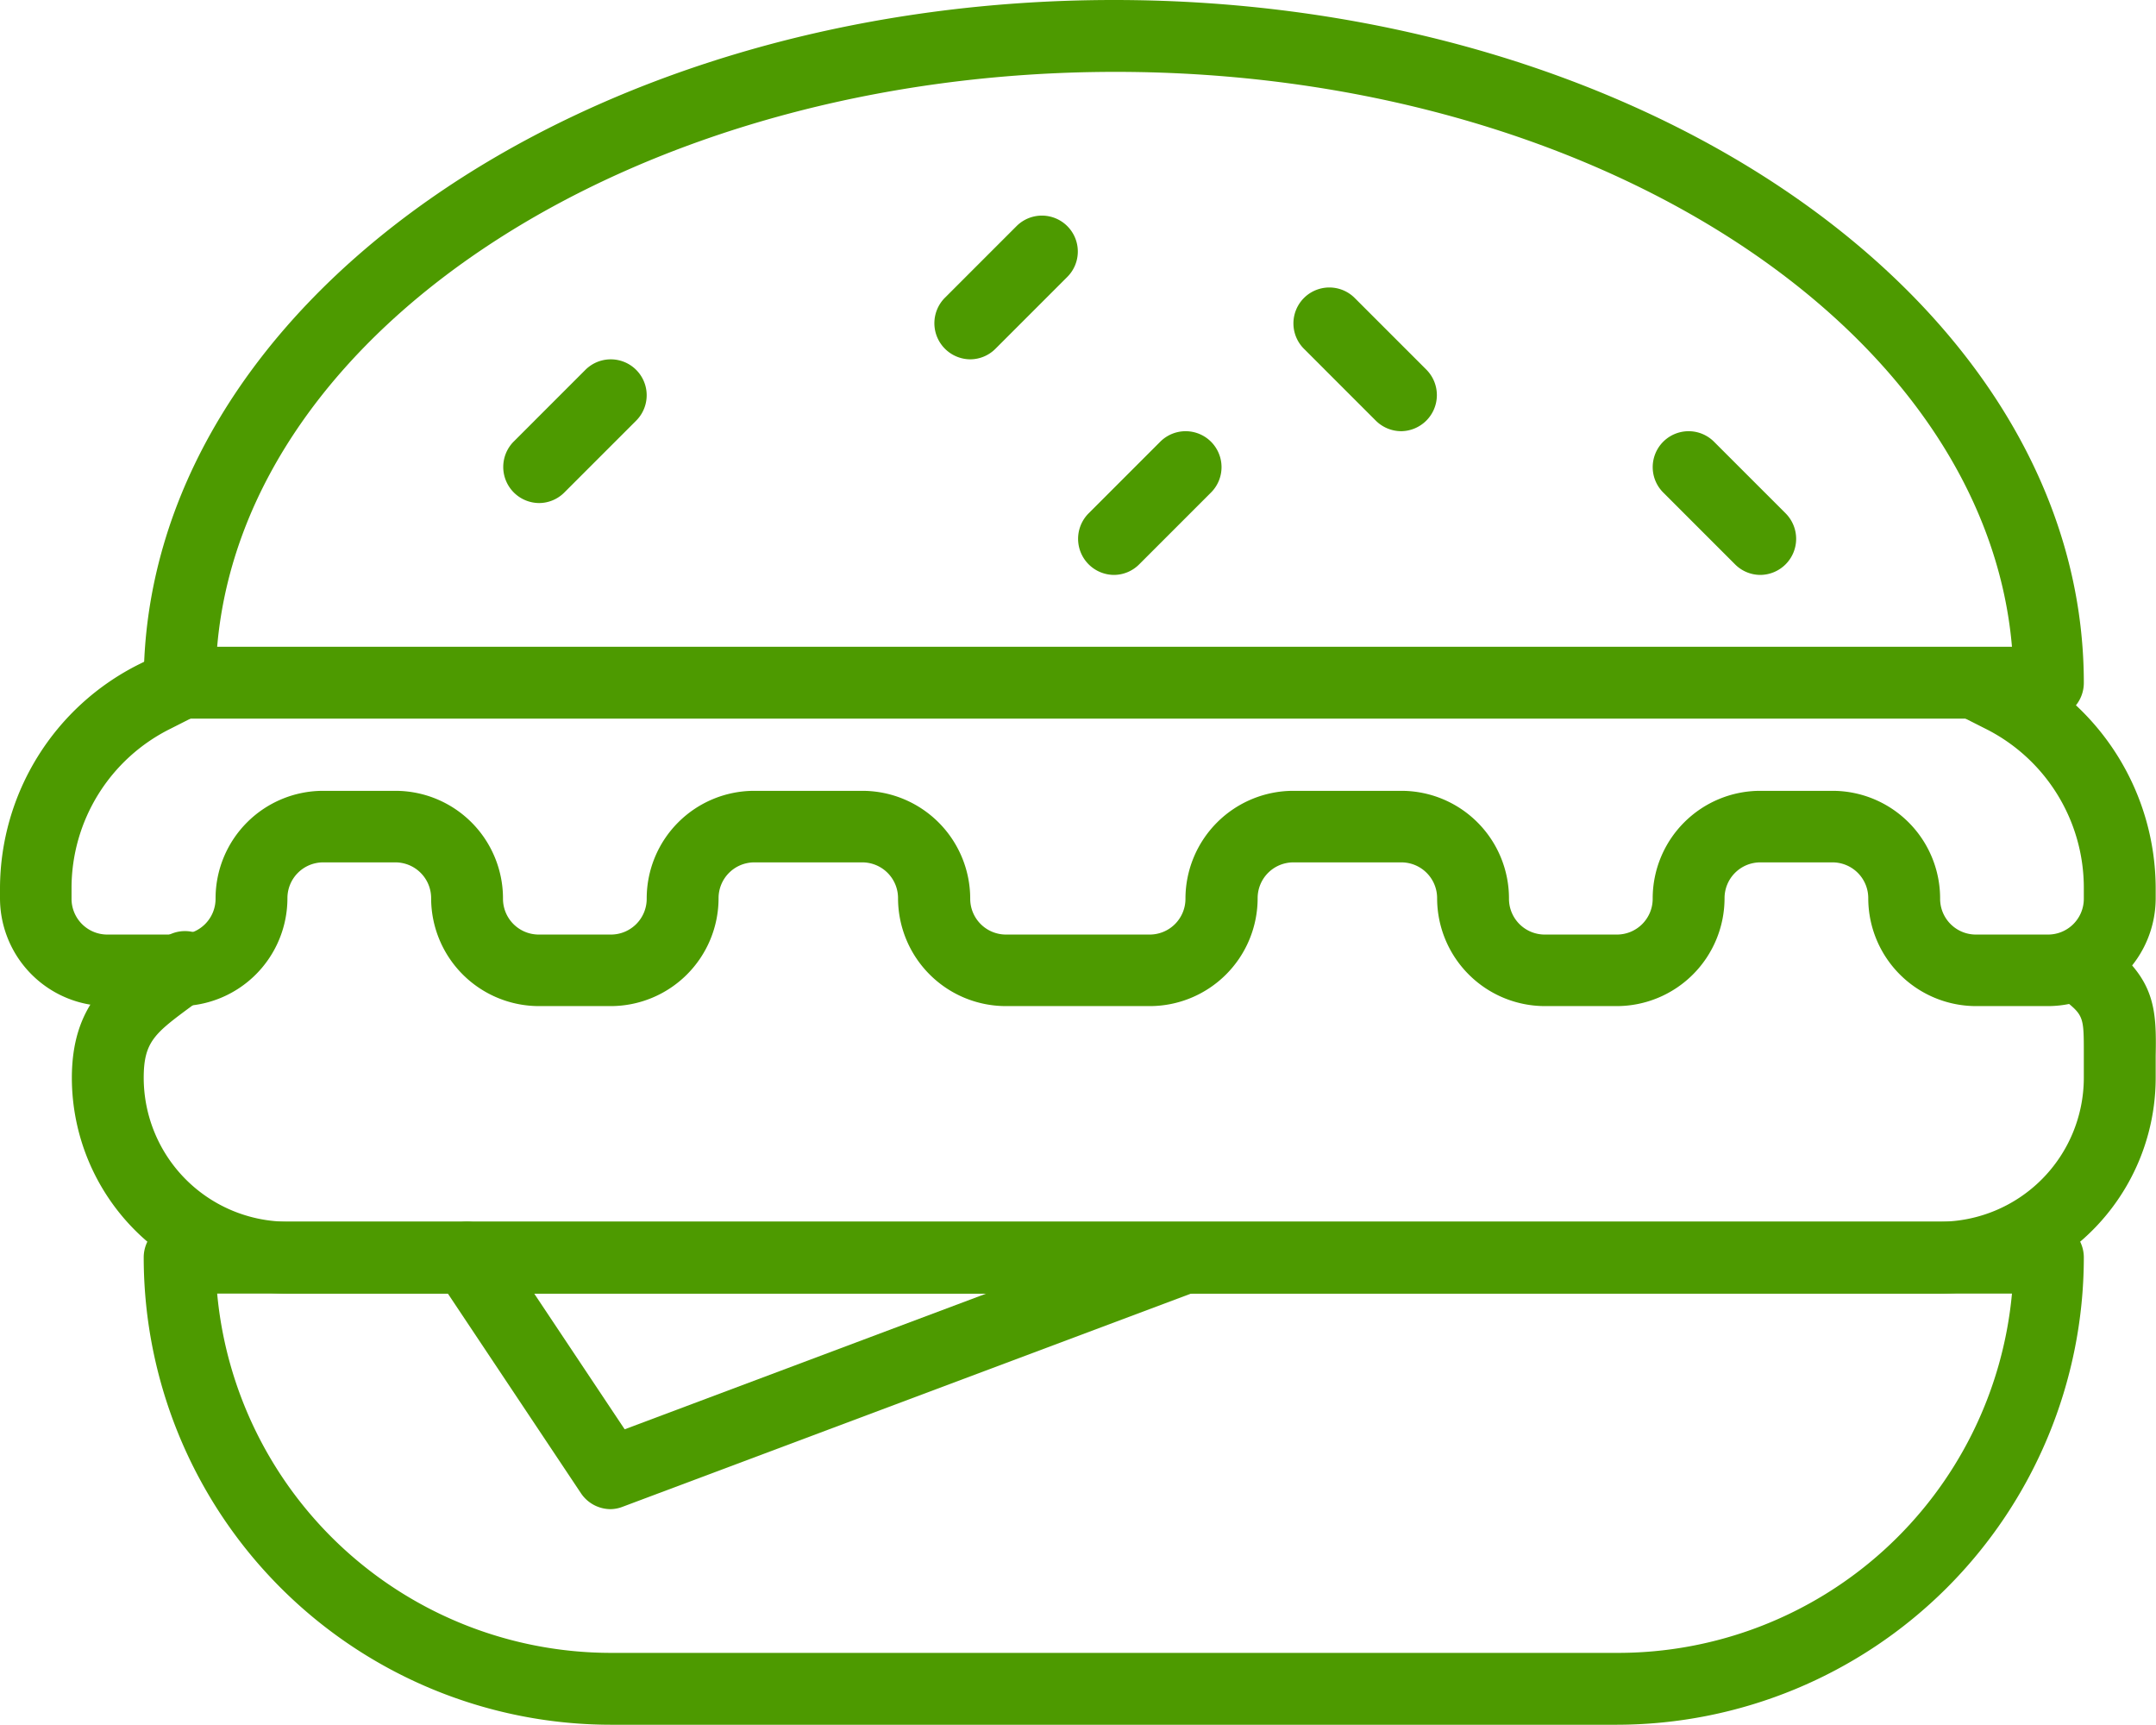 <svg viewBox="0 0 67.51 54" xmlns="http://www.w3.org/2000/svg"><g fill="#4d9a00"><path d="m19.12 47.25a1.12 1.12 0 0 1 -.93-.5l-4.5-6.75a1.12 1.12 0 1 1 1.87-1.25l4 6 17.16-6.44a1.13 1.13 0 0 1 .79 2.11l-18 6.75a1.09 1.09 0 0 1 -.39.08z"/><path d="m64.12 31.5h-2.24a3.38 3.38 0 0 1 -3.38-3.38 1.12 1.12 0 0 0 -1.12-1.12h-2.26a1.12 1.12 0 0 0 -1.12 1.12 3.38 3.38 0 0 1 -3.38 3.38h-2.24a3.38 3.38 0 0 1 -3.38-3.38 1.12 1.12 0 0 0 -1.12-1.12h-3.38a1.12 1.12 0 0 0 -1.12 1.12 3.38 3.38 0 0 1 -3.38 3.38h-4.5a3.38 3.38 0 0 1 -3.38-3.38 1.12 1.12 0 0 0 -1.12-1.12h-3.38a1.12 1.12 0 0 0 -1.12 1.12 3.38 3.38 0 0 1 -3.38 3.38h-2.24a3.38 3.38 0 0 1 -3.38-3.38 1.12 1.12 0 0 0 -1.12-1.12h-2.26a1.12 1.12 0 0 0 -1.12 1.12 3.38 3.38 0 0 1 -3.38 3.38h-2.24a3.38 3.38 0 0 1 -3.38-3.38v-.32a7.86 7.86 0 0 1 4.35-7l.77-.38a1.12 1.12 0 1 1 1 2l-.77.39a5.57 5.57 0 0 0 -3.11 5v.32a1.12 1.12 0 0 0 1.13 1.13h2.25a1.12 1.12 0 0 0 1.13-1.13 3.37 3.37 0 0 1 3.37-3.37h2.26a3.37 3.37 0 0 1 3.37 3.37 1.12 1.12 0 0 0 1.13 1.13h2.24a1.12 1.12 0 0 0 1.13-1.13 3.37 3.37 0 0 1 3.37-3.37h3.38a3.38 3.38 0 0 1 3.38 3.37 1.12 1.12 0 0 0 1.12 1.13h4.5a1.12 1.12 0 0 0 1.12-1.13 3.38 3.38 0 0 1 3.38-3.37h3.38a3.37 3.37 0 0 1 3.37 3.37 1.12 1.12 0 0 0 1.13 1.13h2.24a1.12 1.12 0 0 0 1.13-1.13 3.37 3.37 0 0 1 3.37-3.37h2.26a3.37 3.37 0 0 1 3.37 3.37 1.12 1.12 0 0 0 1.13 1.13h2.24a1.12 1.12 0 0 0 1.13-1.13v-.33a5.57 5.57 0 0 0 -3.11-5l-.77-.39a1.12 1.12 0 0 1 1-2l.77.38a7.86 7.86 0 0 1 4.36 7.01v.32a3.38 3.38 0 0 1 -3.38 3.38z"/><path d="m30.38 11.25a1.13 1.13 0 0 1 -.8-1.92l2.25-2.25a1.12 1.12 0 1 1 1.59 1.59l-2.25 2.25a1.12 1.12 0 0 1 -.79.33z"/><path d="m43.88 13.5a1.13 1.13 0 0 1 -.8-.33l-2.25-2.25a1.12 1.12 0 0 1 1.59-1.59l2.25 2.25a1.13 1.13 0 0 1 -.79 1.92z"/><path d="m55.12 18a1.12 1.12 0 0 1 -.79-.33l-2.25-2.25a1.12 1.12 0 0 1 1.59-1.59l2.25 2.25a1.13 1.13 0 0 1 -.8 1.92z"/><path d="m34.88 18a1.13 1.13 0 0 1 -.8-1.92l2.25-2.25a1.12 1.12 0 1 1 1.59 1.59l-2.25 2.25a1.12 1.12 0 0 1 -.79.33z"/><path d="m16.88 15.75a1.13 1.13 0 0 1 -.8-1.92l2.25-2.25a1.12 1.12 0 1 1 1.59 1.59l-2.25 2.25a1.12 1.12 0 0 1 -.79.33z"/><path d="m64.12 22.5h-58.5a1.12 1.12 0 0 1 -1.12-1.12c0-11.79 13.63-21.38 30.38-21.38s30.37 9.59 30.37 21.38a1.12 1.12 0 0 1 -1.13 1.12zm-57.32-2.25h56.2c-.86-10-13.12-18-28.07-18s-27.27 7.98-28.13 18z"/><path d="m60.75 40.5h-51.75a6.76 6.76 0 0 1 -6.75-6.75c0-2.27 1.17-3.14 2.41-4.06l.34-.21a1.12 1.12 0 1 1 1.3 1.79l-.3.23c-1.15.85-1.5 1.11-1.5 2.25a4.51 4.51 0 0 0 4.5 4.5h51.75a4.51 4.51 0 0 0 4.5-4.5v-.75c0-1.19 0-1.21-.69-1.75a1.12 1.12 0 1 1 1.36-1.79c1.55 1.17 1.61 2.08 1.58 3.59v.68a6.76 6.76 0 0 1 -6.75 6.77z"/><path d="m50.62 54h-31.5a14.64 14.64 0 0 1 -14.62-14.62 1.12 1.12 0 0 1 1.12-1.13h58.5a1.12 1.12 0 0 1 1.13 1.13 14.64 14.64 0 0 1 -14.63 14.62zm-43.82-13.5a12.39 12.39 0 0 0 12.32 11.25h31.5a12.39 12.39 0 0 0 12.38-11.25z"/></g></svg>